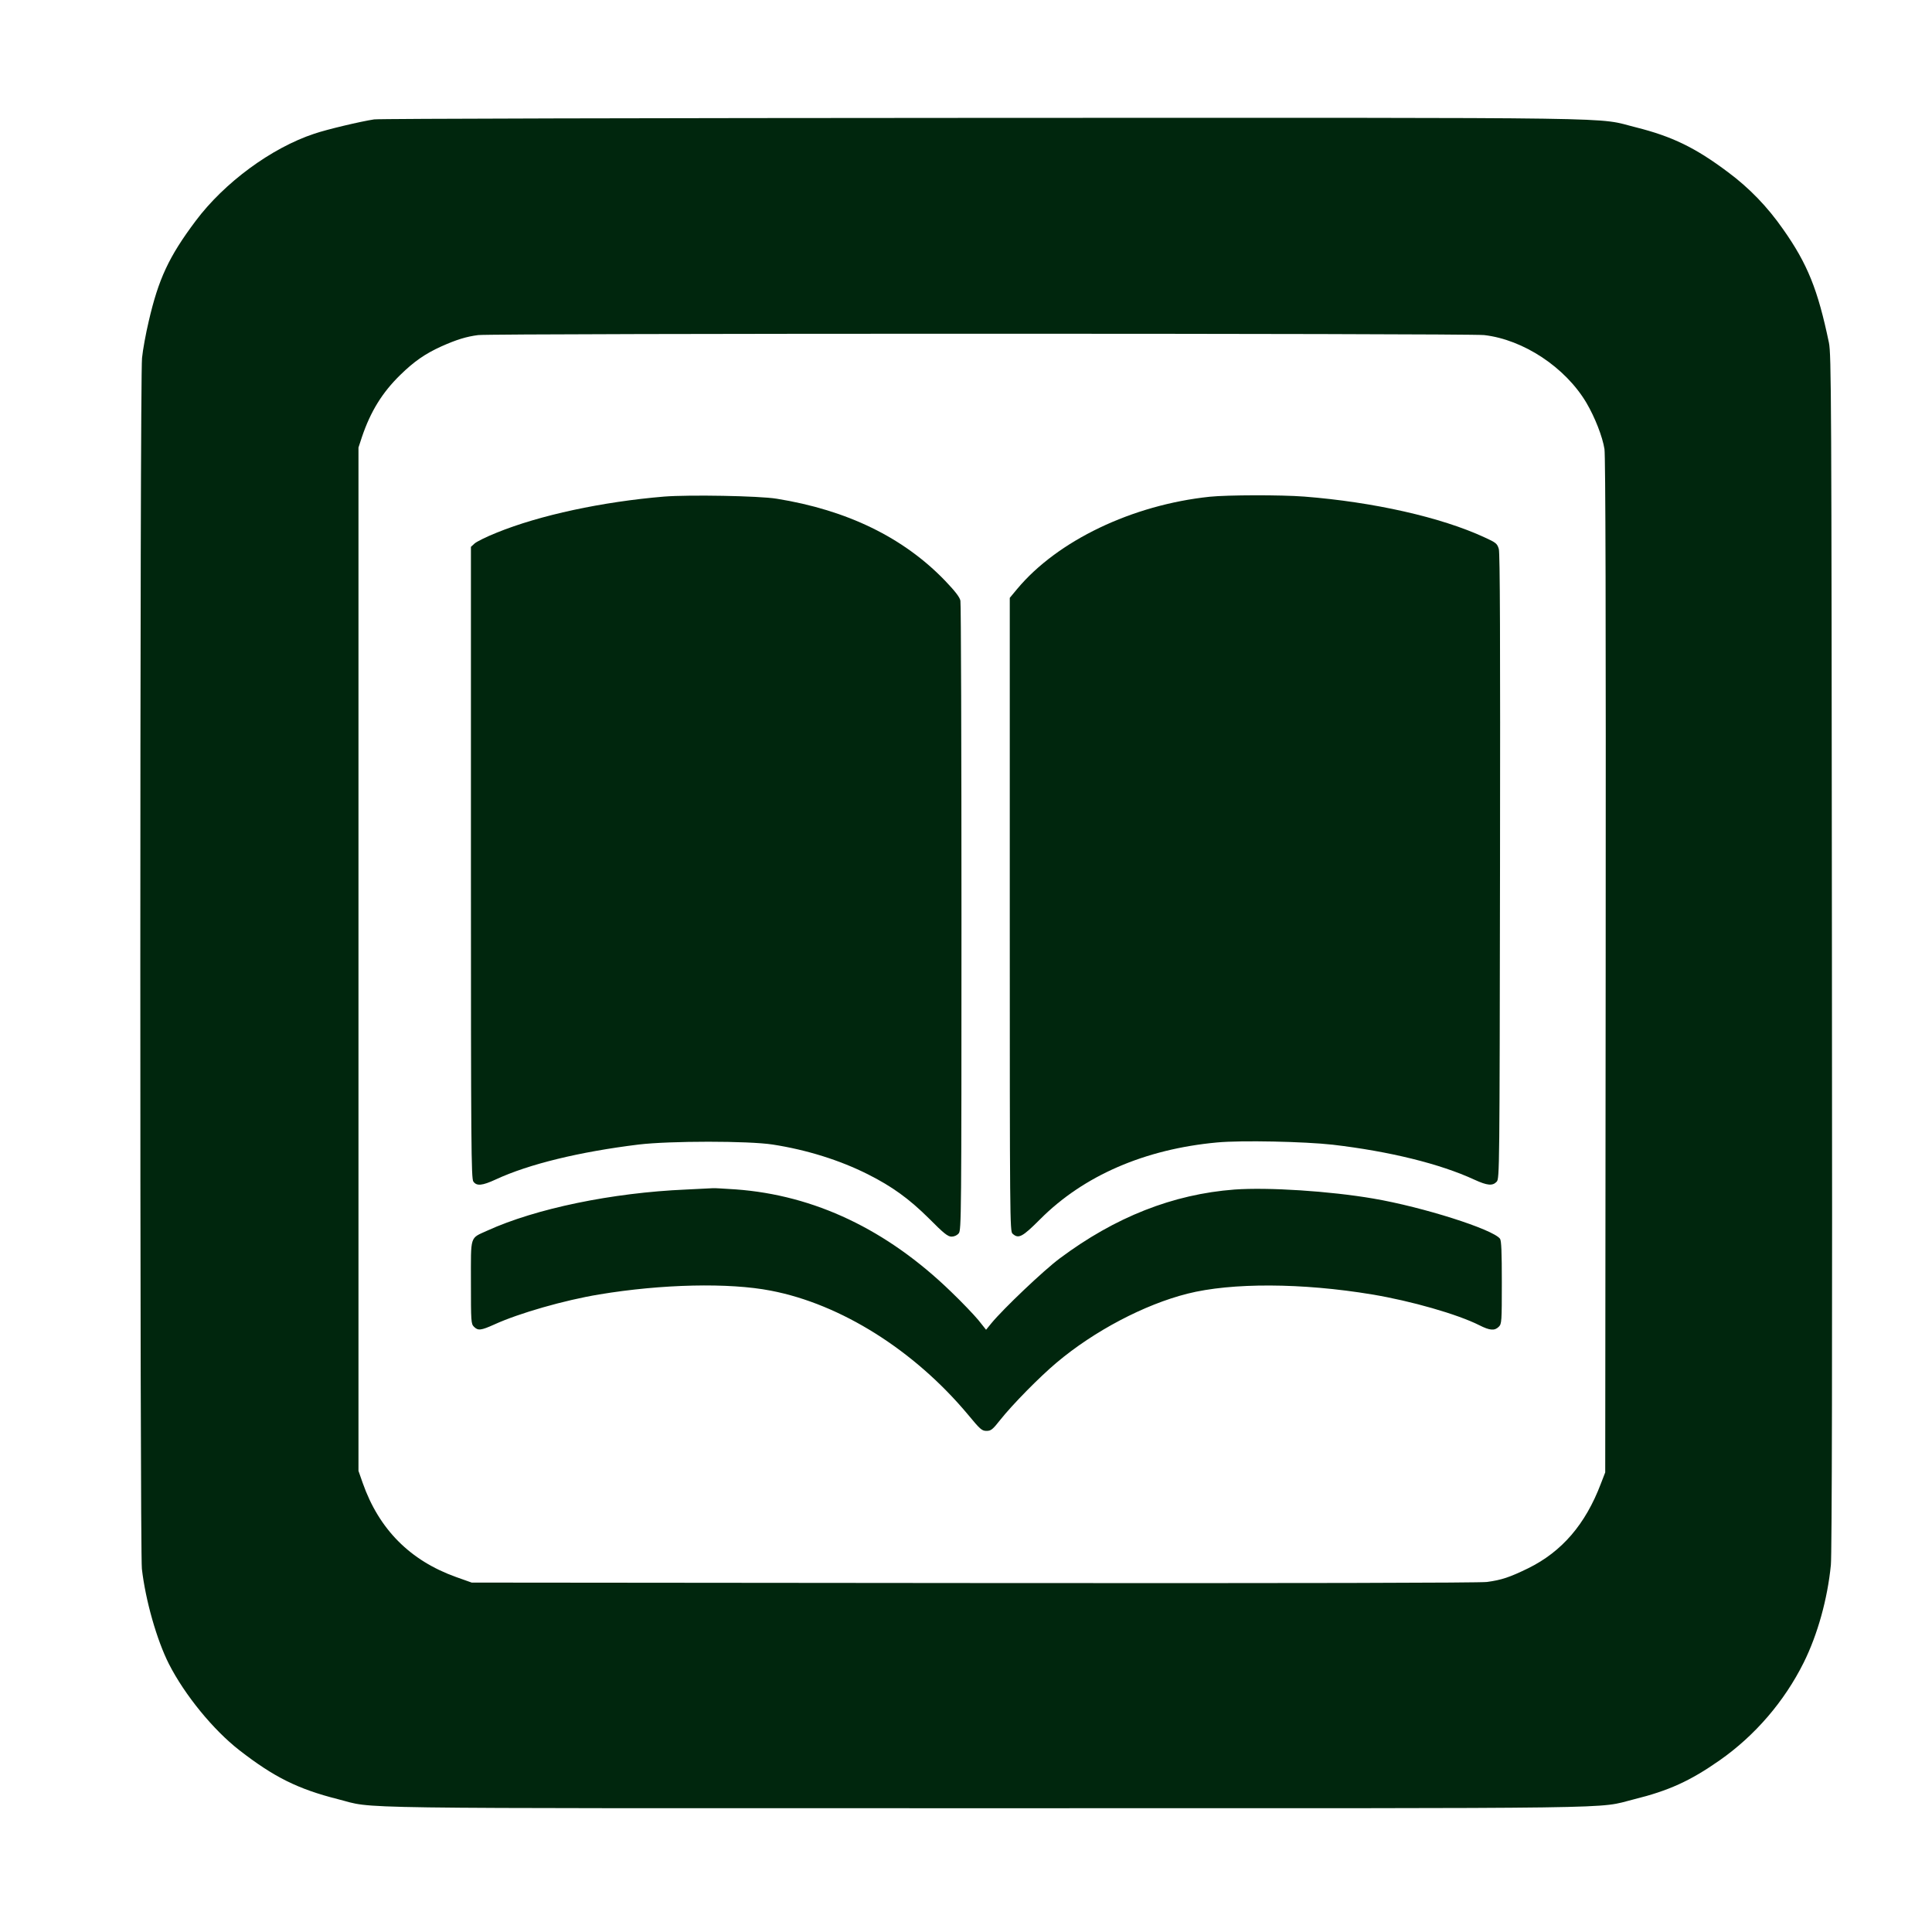 <?xml version="1.0" encoding="utf-8"?>
<!-- Generator: Adobe Illustrator 21.0.2, SVG Export Plug-In . SVG Version: 6.00 Build 0)  -->
<svg version="1.1" id="Layer_1" xmlns="http://www.w3.org/2000/svg" xmlns:xlink="http://www.w3.org/1999/xlink" x="0px" y="0px"
	 viewBox="0 0 1280 1280" style="enable-background:new 0 0 1280 1280;" xml:space="preserve">
<style type="text/css">
	.st0{fill:#00260D;}
</style>
<g transform="translate(0,1280) scale(0.1,-0.1)">
	<path class="st0" d="M2479,12009c-87-13-312-66-397-95c-284-94-596-324-786-578c-177-236-246-384-311-666c-19-80-39-189-44-242
		c-15-133-15-7896-1-8022c24-209,99-472,179-630c105-206,294-437,466-571c230-179,389-258,654-325c258-65-91-60,4296-60
		c4372,0,4031-5,4290,59c230,57,372,121,569,259c234,164,428,390,556,647c92,185,158,422,180,647c7,69,10,1412,7,4058
		c-3,3717-4,3960-20,4040c-73,350-141,521-304,752c-104,149-224,273-364,377c-217,163-371,237-609,297c-279,69,80,64-4320,63
		C4328,12018,2510,12014,2479,12009z M9833,10580c260-30,537-213,677-448c57-97,107-225,120-307c7-49,10-1075,8-3425l-3-3355l-29-75
		c-102-269-258-450-481-560c-123-60-177-78-274-91c-50-6-1237-9-3401-7l-3325,3l-104,37c-304,109-510,316-618,623l-28,80v3390v3390
		l23,70c57,169,135,295,254,411c91,89,164,140,272,189c101,45,166,65,244,75C3271,10592,9728,10592,9833,10580z"/>
	<path class="st0" d="M4400,9510c-408-34-824-123-1109-239c-68-27-134-60-147-72l-24-22V7085c0-1876,2-2093,16-2113
		c22-31,58-28,149,14c220,102,555,183,945,231c210,25,728,25,890,0c225-35,443-103,630-197c161-81,274-163,405-293
		c98-99,125-120,149-120c18,0,36,8,48,22c17,22,18,96,18,2091c0,1137-3,2082-7,2100c-4,23-35,63-101,132c-276,287-650,469-1117,544
		C5028,9515,4565,9523,4400,9510z"/>
	<path class="st0" d="M8015,9509c-514-54-1009-291-1276-611l-49-59V6741c0-2020,1-2099,18-2114c40-37,65-23,184,96
		c287,288,693,464,1172,508c161,15,578,6,766-15c375-44,710-126,939-232c85-39,120-42,147-13c19,21,19,72,22,2088
		c2,1495,0,2077-8,2104c-11,36-18,42-95,77c-287,133-735,234-1194,270C8485,9522,8132,9521,8015,9509z"/>
	<path class="st0" d="M4545,4919c-490-21-995-126-1316-272c-118-54-109-26-109-343c0-261,1-275,20-294c27-27,46-25,135,15
		c164,75,465,161,695,199c415,69,860,79,1137,25c464-89,950-395,1306-821c81-98,92-108,123-108c29,0,40,8,91,73
		c81,102,261,285,373,379c249,210,582,385,867,457c293,74,760,72,1223-5c259-43,566-131,711-204c69-35,101-38,129-10
		c19,19,20,33,20,293c0,203-3,277-12,290c-48,63-511,210-838,266c-291,50-699,76-921,60c-408-31-791-182-1159-457
		c-107-80-372-332-452-429l-35-43l-51,64c-29,35-110,120-181,188c-425,412-905,640-1427,678c-76,5-143,9-149,8
		C4720,4928,4639,4924,4545,4919z"/>
</g>
</svg>
